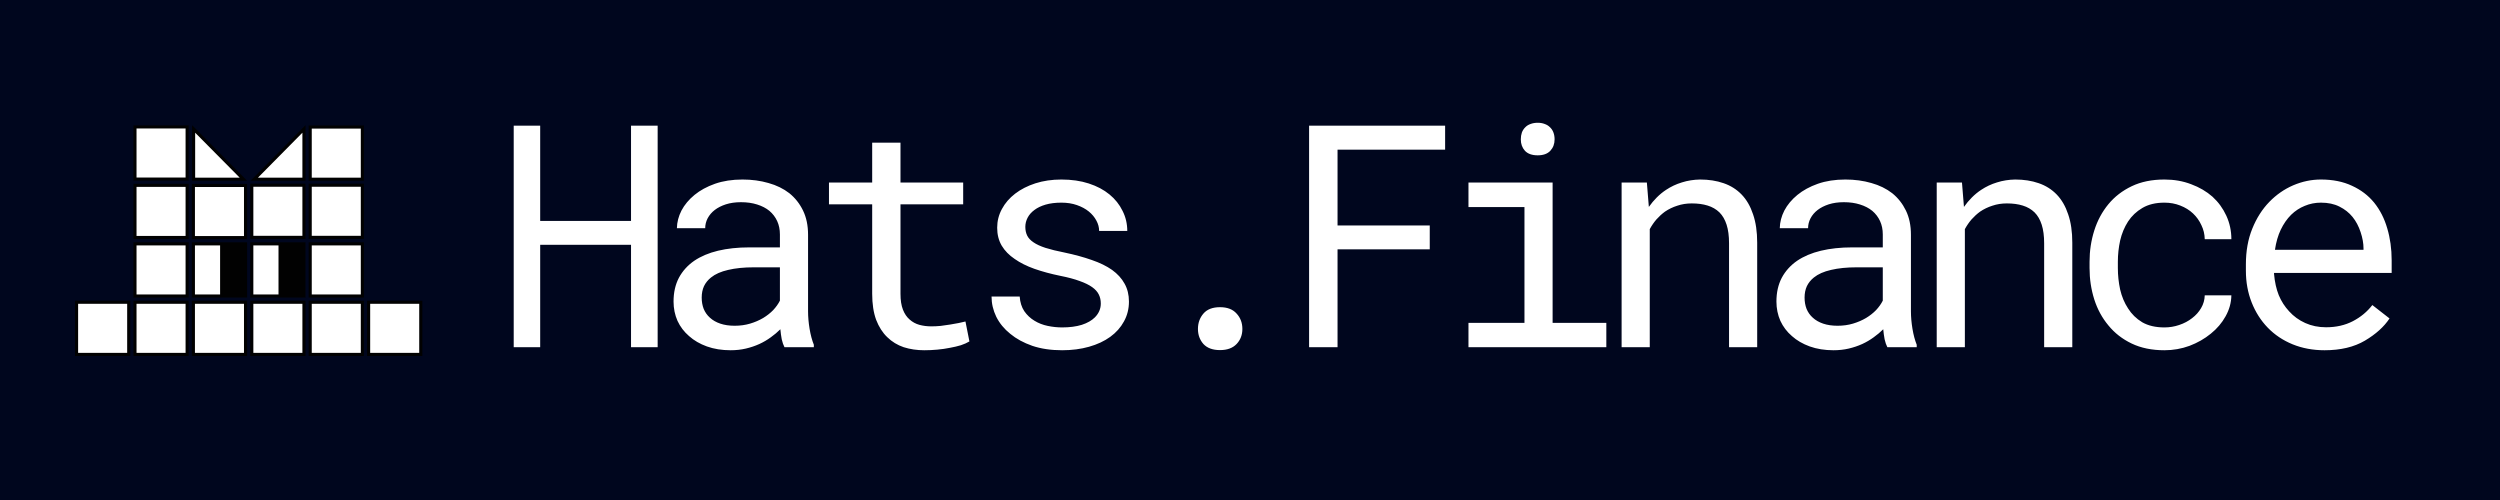 <svg width="1000" height="200" viewBox="0 0 1000 200" fill="none" xmlns="http://www.w3.org/2000/svg">
<rect width="1000" height="200" fill="#00061E"/>
<path d="M263.063 138.882V50.263H252.411V88.364H216.075V50.263H205.485V138.882H216.075V97.92H252.411V138.882H263.063ZM313.79 138.882H325.536V137.908C324.806 136.082 324.238 133.952 323.832 131.517C323.426 129.042 323.224 126.709 323.224 124.518V93.903C323.224 90.21 322.554 86.984 321.215 84.225C319.876 81.466 318.05 79.153 315.737 77.287C313.384 75.461 310.604 74.101 307.399 73.209C304.193 72.275 300.724 71.809 296.991 71.809C292.893 71.809 289.221 72.377 285.974 73.513C282.769 74.649 280.05 76.13 277.819 77.956C275.546 79.823 273.802 81.912 272.584 84.225C271.408 86.538 270.799 88.891 270.758 91.285H282.079C282.079 89.906 282.404 88.587 283.053 87.329C283.743 86.031 284.696 84.915 285.914 83.982C287.131 83.049 288.612 82.298 290.357 81.73C292.142 81.162 294.151 80.878 296.382 80.878C298.776 80.878 300.927 81.182 302.834 81.791C304.782 82.399 306.425 83.251 307.764 84.347C309.103 85.483 310.138 86.842 310.868 88.425C311.598 90.007 311.964 91.793 311.964 93.781V98.954H299.669C295.084 98.954 290.925 99.401 287.192 100.293C283.499 101.186 280.334 102.525 277.697 104.311C275.059 106.136 273.01 108.409 271.55 111.127C270.129 113.846 269.419 117.011 269.419 120.622C269.419 123.381 269.947 125.958 271.002 128.352C272.097 130.705 273.639 132.734 275.627 134.438C277.575 136.183 279.949 137.563 282.749 138.577C285.589 139.592 288.754 140.099 292.243 140.099C294.394 140.099 296.423 139.876 298.33 139.429C300.237 138.983 302.043 138.374 303.747 137.603C305.41 136.832 306.932 135.94 308.312 134.925C309.732 133.911 311.01 132.836 312.146 131.7C312.268 133.079 312.45 134.418 312.694 135.717C312.978 136.975 313.343 138.029 313.79 138.882ZM293.887 130.3C291.696 130.3 289.768 130.016 288.105 129.448C286.441 128.88 285.061 128.088 283.966 127.074C282.87 126.1 282.039 124.923 281.47 123.544C280.943 122.164 280.679 120.663 280.679 119.04C280.679 117.336 280.984 115.814 281.592 114.475C282.241 113.136 283.175 111.979 284.392 111.006C286.096 109.626 288.389 108.612 291.27 107.962C294.191 107.273 297.6 106.928 301.495 106.928H311.964V120.257C311.314 121.555 310.422 122.813 309.286 124.031C308.149 125.207 306.81 126.262 305.268 127.196C303.686 128.129 301.941 128.88 300.034 129.448C298.127 130.016 296.078 130.3 293.887 130.3ZM360.195 57.08H348.874V73.026H331.589V81.73H348.874V117.518C348.874 121.576 349.402 125.045 350.457 127.926C351.552 130.766 353.033 133.079 354.9 134.865C356.766 136.69 358.957 138.029 361.473 138.882C364.03 139.693 366.768 140.099 369.69 140.099C371.435 140.099 373.179 140.018 374.924 139.855C376.71 139.693 378.394 139.45 379.976 139.125C381.559 138.841 383.019 138.496 384.358 138.09C385.697 137.644 386.833 137.137 387.767 136.569L386.184 128.595C385.494 128.758 384.602 128.961 383.506 129.204C382.451 129.407 381.315 129.61 380.098 129.813C378.84 130.016 377.562 130.198 376.263 130.361C374.965 130.482 373.707 130.543 372.49 130.543C370.826 130.543 369.244 130.34 367.742 129.935C366.282 129.529 364.983 128.819 363.847 127.804C362.711 126.83 361.818 125.512 361.169 123.848C360.52 122.184 360.195 120.074 360.195 117.518V81.73H385.271V73.026H360.195V57.08ZM440.32 121.413C440.32 122.468 440.117 123.463 439.711 124.396C439.305 125.329 438.717 126.181 437.946 126.952C436.688 128.21 434.943 129.204 432.712 129.935C430.48 130.624 427.863 130.969 424.86 130.969C422.953 130.969 421.026 130.766 419.078 130.361C417.13 129.955 415.365 129.265 413.783 128.291C412.16 127.317 410.8 126.039 409.705 124.457C408.65 122.874 408.041 120.927 407.879 118.614H396.619C396.619 121.413 397.248 124.112 398.506 126.709C399.804 129.306 401.671 131.578 404.105 133.526C406.499 135.514 409.441 137.117 412.931 138.334C416.42 139.511 420.397 140.099 424.86 140.099C428.755 140.099 432.346 139.632 435.633 138.699C438.92 137.766 441.74 136.447 444.093 134.743C446.447 133.039 448.273 130.989 449.571 128.595C450.91 126.201 451.58 123.544 451.58 120.622C451.58 117.904 450.991 115.51 449.814 113.44C448.678 111.371 447.015 109.545 444.824 107.962C442.632 106.421 439.934 105.102 436.729 104.006C433.523 102.87 429.891 101.876 425.834 101.024C422.75 100.415 420.194 99.786 418.165 99.137C416.177 98.488 414.594 97.757 413.417 96.946C412.2 96.134 411.348 95.221 410.861 94.207C410.374 93.193 410.131 92.036 410.131 90.738C410.131 89.48 410.435 88.263 411.044 87.086C411.652 85.909 412.565 84.874 413.783 83.982C414.959 83.089 416.44 82.379 418.226 81.852C420.052 81.324 422.162 81.06 424.556 81.06C426.869 81.06 428.938 81.385 430.764 82.034C432.63 82.683 434.213 83.535 435.511 84.59C436.81 85.645 437.824 86.863 438.554 88.242C439.285 89.581 439.65 90.961 439.65 92.381H450.91C450.91 89.5 450.281 86.822 449.023 84.347C447.806 81.831 446.061 79.64 443.789 77.774C441.517 75.907 438.757 74.446 435.511 73.391C432.265 72.336 428.613 71.809 424.556 71.809C420.782 71.809 417.313 72.316 414.148 73.331C411.023 74.345 408.325 75.725 406.053 77.469C403.781 79.214 402.015 81.263 400.758 83.617C399.5 85.93 398.871 88.425 398.871 91.103C398.871 93.822 399.479 96.216 400.697 98.285C401.914 100.314 403.639 102.079 405.87 103.58C408.061 105.122 410.699 106.441 413.783 107.536C416.907 108.632 420.356 109.565 424.13 110.336C427.213 110.945 429.79 111.635 431.859 112.406C433.929 113.136 435.592 113.947 436.85 114.84C438.108 115.733 439.001 116.727 439.528 117.822C440.056 118.877 440.32 120.074 440.32 121.413ZM479.178 131.578C479.178 133.931 479.908 135.94 481.369 137.603C482.87 139.226 485.082 140.038 488.003 140.038C490.884 140.038 493.096 139.226 494.638 137.603C496.179 135.98 496.95 133.972 496.95 131.578C496.95 129.143 496.179 127.094 494.638 125.431C493.136 123.726 490.925 122.874 488.003 122.874C485.041 122.874 482.83 123.726 481.369 125.431C479.908 127.135 479.178 129.184 479.178 131.578ZM571.901 99.746V90.19H535.017V59.879H578.049V50.263H523.636V138.882H535.017V99.746H571.901ZM587.388 73.026V82.825H609.786V129.143H587.388V138.882H642.531V129.143H621.046V73.026H587.388ZM608.325 55.741C608.325 57.567 608.873 59.088 609.968 60.306C611.105 61.523 612.809 62.131 615.081 62.131C617.313 62.131 618.997 61.523 620.133 60.306C621.269 59.088 621.837 57.567 621.837 55.741C621.837 54.726 621.675 53.793 621.35 52.941C621.026 52.089 620.539 51.379 619.889 50.811C619.362 50.283 618.692 49.877 617.881 49.593C617.069 49.269 616.136 49.106 615.081 49.106C614.026 49.106 613.073 49.269 612.22 49.593C611.409 49.877 610.739 50.283 610.212 50.811C609.563 51.419 609.076 52.15 608.751 53.002C608.467 53.854 608.325 54.767 608.325 55.741ZM648.644 138.882H659.904V91.651C660.675 90.231 661.568 88.932 662.582 87.755C663.637 86.579 664.773 85.544 665.991 84.651C667.492 83.637 669.135 82.846 670.921 82.278C672.706 81.669 674.633 81.365 676.703 81.365C679.097 81.365 681.207 81.649 683.033 82.217C684.899 82.785 686.482 83.698 687.78 84.956C689.038 86.213 689.992 87.857 690.641 89.886C691.29 91.915 691.615 94.39 691.615 97.311V138.882H702.875V97.068C702.875 92.685 702.327 88.912 701.231 85.747C700.176 82.541 698.655 79.904 696.666 77.835C694.678 75.765 692.264 74.243 689.423 73.27C686.624 72.296 683.499 71.809 680.05 71.809C677.494 71.85 675.059 72.235 672.747 72.965C670.474 73.655 668.364 74.649 666.417 75.948C665.118 76.8 663.881 77.814 662.704 78.991C661.568 80.127 660.513 81.385 659.539 82.764L658.748 73.026H648.644V138.882ZM754.94 138.882H766.687V137.908C765.957 136.082 765.389 133.952 764.983 131.517C764.577 129.042 764.374 126.709 764.374 124.518V93.903C764.374 90.21 763.705 86.984 762.366 84.225C761.027 81.466 759.201 79.153 756.888 77.287C754.535 75.461 751.755 74.101 748.55 73.209C745.344 72.275 741.875 71.809 738.142 71.809C734.044 71.809 730.372 72.377 727.125 73.513C723.92 74.649 721.201 76.13 718.97 77.956C716.697 79.823 714.952 81.912 713.735 84.225C712.558 86.538 711.95 88.891 711.909 91.285H723.23C723.23 89.906 723.555 88.587 724.204 87.329C724.894 86.031 725.847 84.915 727.065 83.982C728.282 83.049 729.763 82.298 731.508 81.73C733.293 81.162 735.302 80.878 737.533 80.878C739.927 80.878 742.078 81.182 743.985 81.791C745.933 82.399 747.576 83.251 748.915 84.347C750.254 85.483 751.289 86.842 752.019 88.425C752.749 90.007 753.115 91.793 753.115 93.781V98.954H740.82C736.235 98.954 732.076 99.401 728.343 100.293C724.65 101.186 721.485 102.525 718.848 104.311C716.21 106.136 714.161 108.409 712.701 111.127C711.28 113.846 710.57 117.011 710.57 120.622C710.57 123.381 711.098 125.958 712.153 128.352C713.248 130.705 714.79 132.734 716.778 134.438C718.726 136.183 721.1 137.563 723.9 138.577C726.74 139.592 729.905 140.099 733.394 140.099C735.545 140.099 737.574 139.876 739.481 139.429C741.388 138.983 743.194 138.374 744.898 137.603C746.561 136.832 748.083 135.94 749.463 134.925C750.883 133.911 752.161 132.836 753.297 131.7C753.419 133.079 753.601 134.418 753.845 135.717C754.129 136.975 754.494 138.029 754.94 138.882ZM735.038 130.3C732.847 130.3 730.919 130.016 729.256 129.448C727.592 128.88 726.212 128.088 725.117 127.074C724.021 126.1 723.189 124.923 722.621 123.544C722.094 122.164 721.83 120.663 721.83 119.04C721.83 117.336 722.135 115.814 722.743 114.475C723.392 113.136 724.326 111.979 725.543 111.006C727.247 109.626 729.54 108.612 732.421 107.962C735.342 107.273 738.751 106.928 742.646 106.928H753.115V120.257C752.465 121.555 751.573 122.813 750.437 124.031C749.3 125.207 747.961 126.262 746.419 127.196C744.837 128.129 743.092 128.88 741.185 129.448C739.278 130.016 737.229 130.3 735.038 130.3ZM774.687 138.882H785.947V91.651C786.718 90.231 787.611 88.932 788.625 87.755C789.68 86.579 790.817 85.544 792.034 84.651C793.535 83.637 795.178 82.846 796.964 82.278C798.749 81.669 800.677 81.365 802.746 81.365C805.14 81.365 807.25 81.649 809.076 82.217C810.942 82.785 812.525 83.698 813.823 84.956C815.081 86.213 816.035 87.857 816.684 89.886C817.333 91.915 817.658 94.39 817.658 97.311V138.882H828.918V97.068C828.918 92.685 828.37 88.912 827.274 85.747C826.219 82.541 824.698 79.904 822.71 77.835C820.721 75.765 818.307 74.243 815.467 73.27C812.667 72.296 809.543 71.809 806.094 71.809C803.537 71.85 801.103 72.235 798.79 72.965C796.517 73.655 794.408 74.649 792.46 75.948C791.161 76.8 789.924 77.814 788.747 78.991C787.611 80.127 786.556 81.385 785.582 82.764L784.791 73.026H774.687V138.882ZM865.768 130.969C862.237 130.969 859.275 130.279 856.881 128.9C854.528 127.48 852.641 125.633 851.221 123.361C849.76 121.129 848.705 118.614 848.056 115.814C847.447 112.974 847.143 110.113 847.143 107.232V104.676C847.143 101.835 847.447 99.015 848.056 96.216C848.705 93.416 849.76 90.88 851.221 88.608C852.682 86.376 854.589 84.57 856.942 83.191C859.336 81.77 862.278 81.06 865.768 81.06C868.04 81.06 870.15 81.446 872.097 82.217C874.086 82.988 875.79 84.043 877.21 85.382C878.63 86.721 879.746 88.283 880.558 90.068C881.41 91.813 881.856 93.68 881.897 95.668H892.548C892.548 92.341 891.878 89.216 890.539 86.295C889.2 83.373 887.354 80.837 885.001 78.687C882.607 76.577 879.766 74.913 876.48 73.696C873.234 72.438 869.663 71.809 865.768 71.809C860.777 71.809 856.415 72.702 852.682 74.487C848.949 76.272 845.845 78.666 843.369 81.669C840.854 84.712 838.967 88.222 837.709 92.198C836.451 96.175 835.822 100.334 835.822 104.676V107.232C835.822 111.614 836.451 115.794 837.709 119.77C838.967 123.706 840.854 127.175 843.369 130.178C845.845 133.221 848.949 135.635 852.682 137.421C856.415 139.206 860.777 140.099 865.768 140.099C869.257 140.099 872.605 139.511 875.81 138.334C879.016 137.117 881.856 135.493 884.331 133.465C886.806 131.476 888.774 129.164 890.235 126.526C891.736 123.848 892.507 121.048 892.548 118.127H881.897C881.856 119.953 881.369 121.657 880.436 123.239C879.543 124.781 878.346 126.12 876.845 127.256C875.344 128.433 873.619 129.346 871.671 129.995C869.764 130.645 867.796 130.969 865.768 130.969ZM929.824 140.099C936.235 140.099 941.611 138.821 945.953 136.264C950.335 133.668 953.622 130.705 955.813 127.378L948.935 122.022C946.866 124.7 944.269 126.851 941.145 128.474C938.02 130.097 934.449 130.908 930.432 130.908C927.389 130.908 924.61 130.34 922.094 129.204C919.578 128.068 917.428 126.506 915.642 124.518C913.898 122.651 912.518 120.501 911.504 118.066C910.53 115.631 909.901 112.811 909.617 109.606V109.18H956.665V104.128C956.665 99.543 956.077 95.282 954.9 91.346C953.764 87.41 952.019 83.982 949.666 81.06C947.312 78.179 944.35 75.927 940.779 74.304C937.249 72.641 933.11 71.809 928.363 71.809C924.589 71.809 920.897 72.58 917.286 74.122C913.715 75.664 910.53 77.875 907.73 80.756C904.89 83.677 902.617 87.248 900.913 91.468C899.209 95.647 898.357 100.395 898.357 105.71V108.267C898.357 112.852 899.128 117.092 900.67 120.987C902.212 124.883 904.362 128.251 907.121 131.091C909.88 133.931 913.187 136.143 917.042 137.725C920.938 139.308 925.198 140.099 929.824 140.099ZM928.363 81.06C931.244 81.06 933.719 81.588 935.788 82.643C937.898 83.698 939.643 85.077 941.023 86.782C942.402 88.486 943.478 90.515 944.249 92.868C945.02 95.181 945.405 97.352 945.405 99.38V99.928H909.982C910.428 96.885 911.199 94.207 912.295 91.894C913.431 89.541 914.81 87.552 916.434 85.93C918.057 84.347 919.883 83.15 921.911 82.338C923.94 81.486 926.091 81.06 928.363 81.06Z" fill="white"/>
<g clip-path="url(#clip0_7_85980)">
<path d="M74.853 97.544H53.991V118.406H74.853V97.544Z" fill="white" stroke="#010101" stroke-width="1.242" stroke-miterlimit="10"/>
<path d="M144.944 97.544H124.082V118.406H144.944V97.544Z" fill="white" stroke="#010101" stroke-width="1.242" stroke-miterlimit="10"/>
<path d="M121.582 97.544H100.719V118.406H121.582V97.544Z" fill="white" stroke="#010101" stroke-width="1.242" stroke-miterlimit="10"/>
<path d="M98.216 97.544H77.354V118.406H98.216V97.544Z" fill="white" stroke="#010101" stroke-width="1.242" stroke-miterlimit="10"/>
<path d="M74.853 120.909H53.991V141.772H74.853V120.909Z" fill="white" stroke="#010101" stroke-width="1.242" stroke-miterlimit="10"/>
<path d="M144.944 120.909H124.082V141.772H144.944V120.909Z" fill="white" stroke="#010101" stroke-width="1.242" stroke-miterlimit="10"/>
<path d="M168.31 120.909H147.448V141.772H168.31V120.909Z" fill="white" stroke="#010101" stroke-width="1.242" stroke-miterlimit="10"/>
<path d="M51.488 120.909H30.626V141.772H51.488V120.909Z" fill="white" stroke="#010101" stroke-width="1.242" stroke-miterlimit="10"/>
<path d="M121.582 120.909H100.719V141.772H121.582V120.909Z" fill="white" stroke="#010101" stroke-width="1.242" stroke-miterlimit="10"/>
<path d="M98.216 120.909H77.354V141.772H98.216V120.909Z" fill="white" stroke="#010101" stroke-width="1.242" stroke-miterlimit="10"/>
<path d="M74.853 74.134H53.991V94.996H74.853V74.134Z" fill="white" stroke="#010101" stroke-width="1.242" stroke-miterlimit="10"/>
<path d="M74.853 50.768H53.991V71.63H74.853V50.768Z" fill="white" stroke="#010101" stroke-width="1.242" stroke-miterlimit="10"/>
<path d="M144.944 74.084H124.082V94.946H144.944V74.084Z" fill="white" stroke="#010101" stroke-width="1.242" stroke-miterlimit="10"/>
<path d="M144.944 50.816H124.082V71.678H144.944V50.816Z" fill="white" stroke="#010101" stroke-width="1.242" stroke-miterlimit="10"/>
<path d="M121.582 74.084H100.719V94.946H121.582V74.084Z" fill="white" stroke="#010101" stroke-width="1.242" stroke-miterlimit="10"/>
<path d="M121.579 71.678V51.577L101.703 71.678H121.579Z" fill="white" stroke="#010101" stroke-width="1.242" stroke-miterlimit="10"/>
<path d="M98.216 74.179H77.354V95.041H98.216V74.179Z" fill="white" stroke="#010101" stroke-width="1.242" stroke-miterlimit="10"/>
<path d="M77.442 71.678V51.577L97.363 71.678H77.442Z" fill="white" stroke="#010101" stroke-width="1.242" stroke-miterlimit="10"/>
<path d="M98.216 97.544H88.041V118.406H98.216V97.544Z" fill="#010101"/>
<path d="M121.58 97.319H111.404V118.629H121.58V97.319Z" fill="#010101"/>
</g>
<defs>
<clipPath id="clip0_7_85980">
<rect width="138.933" height="92.34" fill="white" transform="translate(30 50.055)"/>
</clipPath>
</defs>
</svg>
